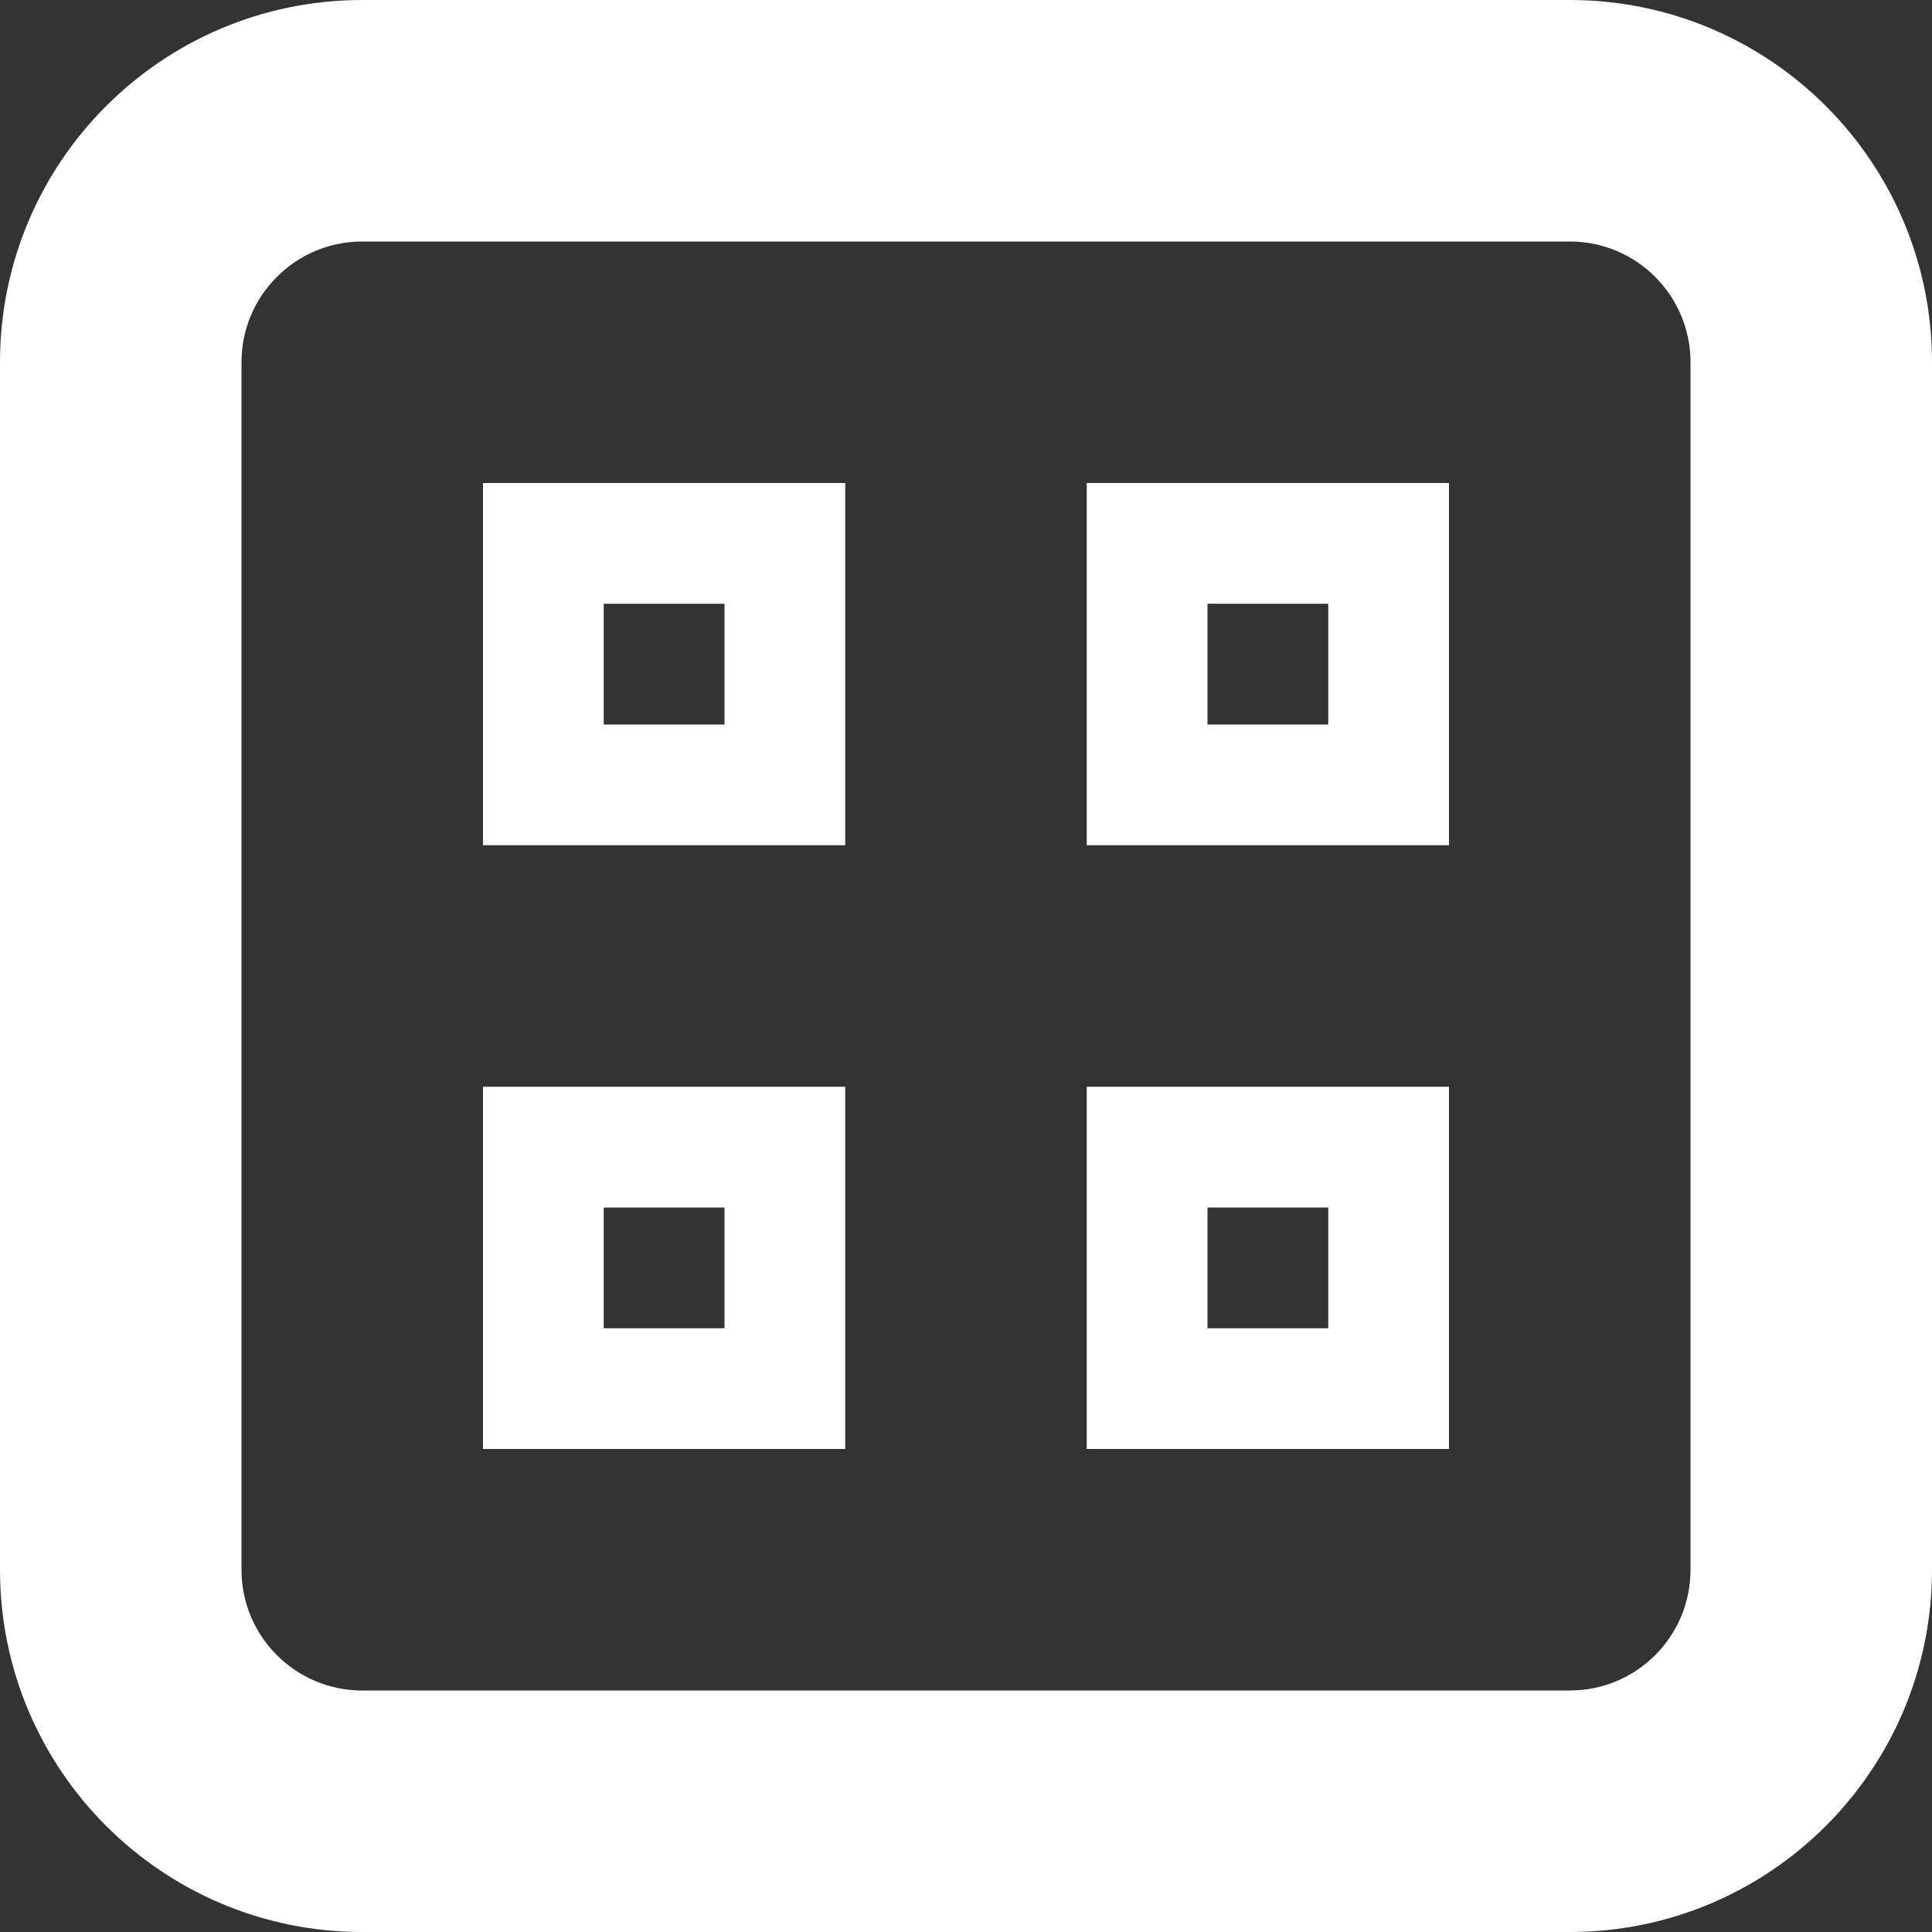 <?xml version="1.0" encoding="utf-8"?> <!-- Generator: IcoMoon.io --> <!DOCTYPE svg PUBLIC "-//W3C//DTD SVG 1.1//EN" "http://www.w3.org/Graphics/SVG/1.1/DTD/svg11.dtd"> <svg version="1.1" id="Layer_1" xmlns="http://www.w3.org/2000/svg" xmlns:xlink="http://www.w3.org/1999/xlink" x="0px" y="0px" width="48px" height="48px" viewBox="0 0 48 48" enable-background="new 0 0 16 16" xml:space="preserve" fill="#FFFFFF"><rect x="0" y="0" width="48" height="48" fill="#333333" stroke="none"/> <path d="M 39.00,48.00L9.00,48.00 c-4.971,0.00-9.00-4.032-9.00-9.00L0.00,9.00 c0.00-4.971, 4.029-9.00, 9.00-9.00l30.00,0.00 c 4.971,0.00, 9.00,4.029, 9.00,9.00l0.00,30.00 C 48.00,43.968, 43.971,48.00, 39.00,48.00z M 42.00,9.00c0.00-1.656-1.341-3.00-3.00-3.00L9.00,6.00 C 7.344,6.00, 6.00,7.344, 6.00,9.00l0.00,30.00 c0.00,1.659, 1.344,3.00, 3.00,3.00l30.00,0.00 c 1.659,0.00, 3.00-1.341, 3.00-3.00L42.00,9.00 z M 27.00,27.00l9.00,0.00 l0.00,9.00 L27.00,36.00 L27.00,27.00 z M 30.00,33.00l3.00,0.00 l0.00,-3.00 l-3.00,0.00 L30.00,33.00 z M 27.00,12.00l9.00,0.00 l0.00,9.00 L27.00,21.00 L27.00,12.00 z M 30.00,18.00l3.00,0.00 L33.00,15.00 l-3.00,0.00 L30.00,18.00 z M 12.00,27.00l9.00,0.00 l0.00,9.00 L12.00,36.00 L12.00,27.00 z M 15.00,33.00l3.00,0.00 l0.00,-3.00 L15.00,30.00 L15.00,33.00 z M 12.00,12.00l9.00,0.00 l0.00,9.00 L12.00,21.00 L12.00,12.00 z M 15.00,18.00l3.00,0.00 L18.00,15.00 L15.00,15.00 L15.00,18.00 z" ></path></svg>